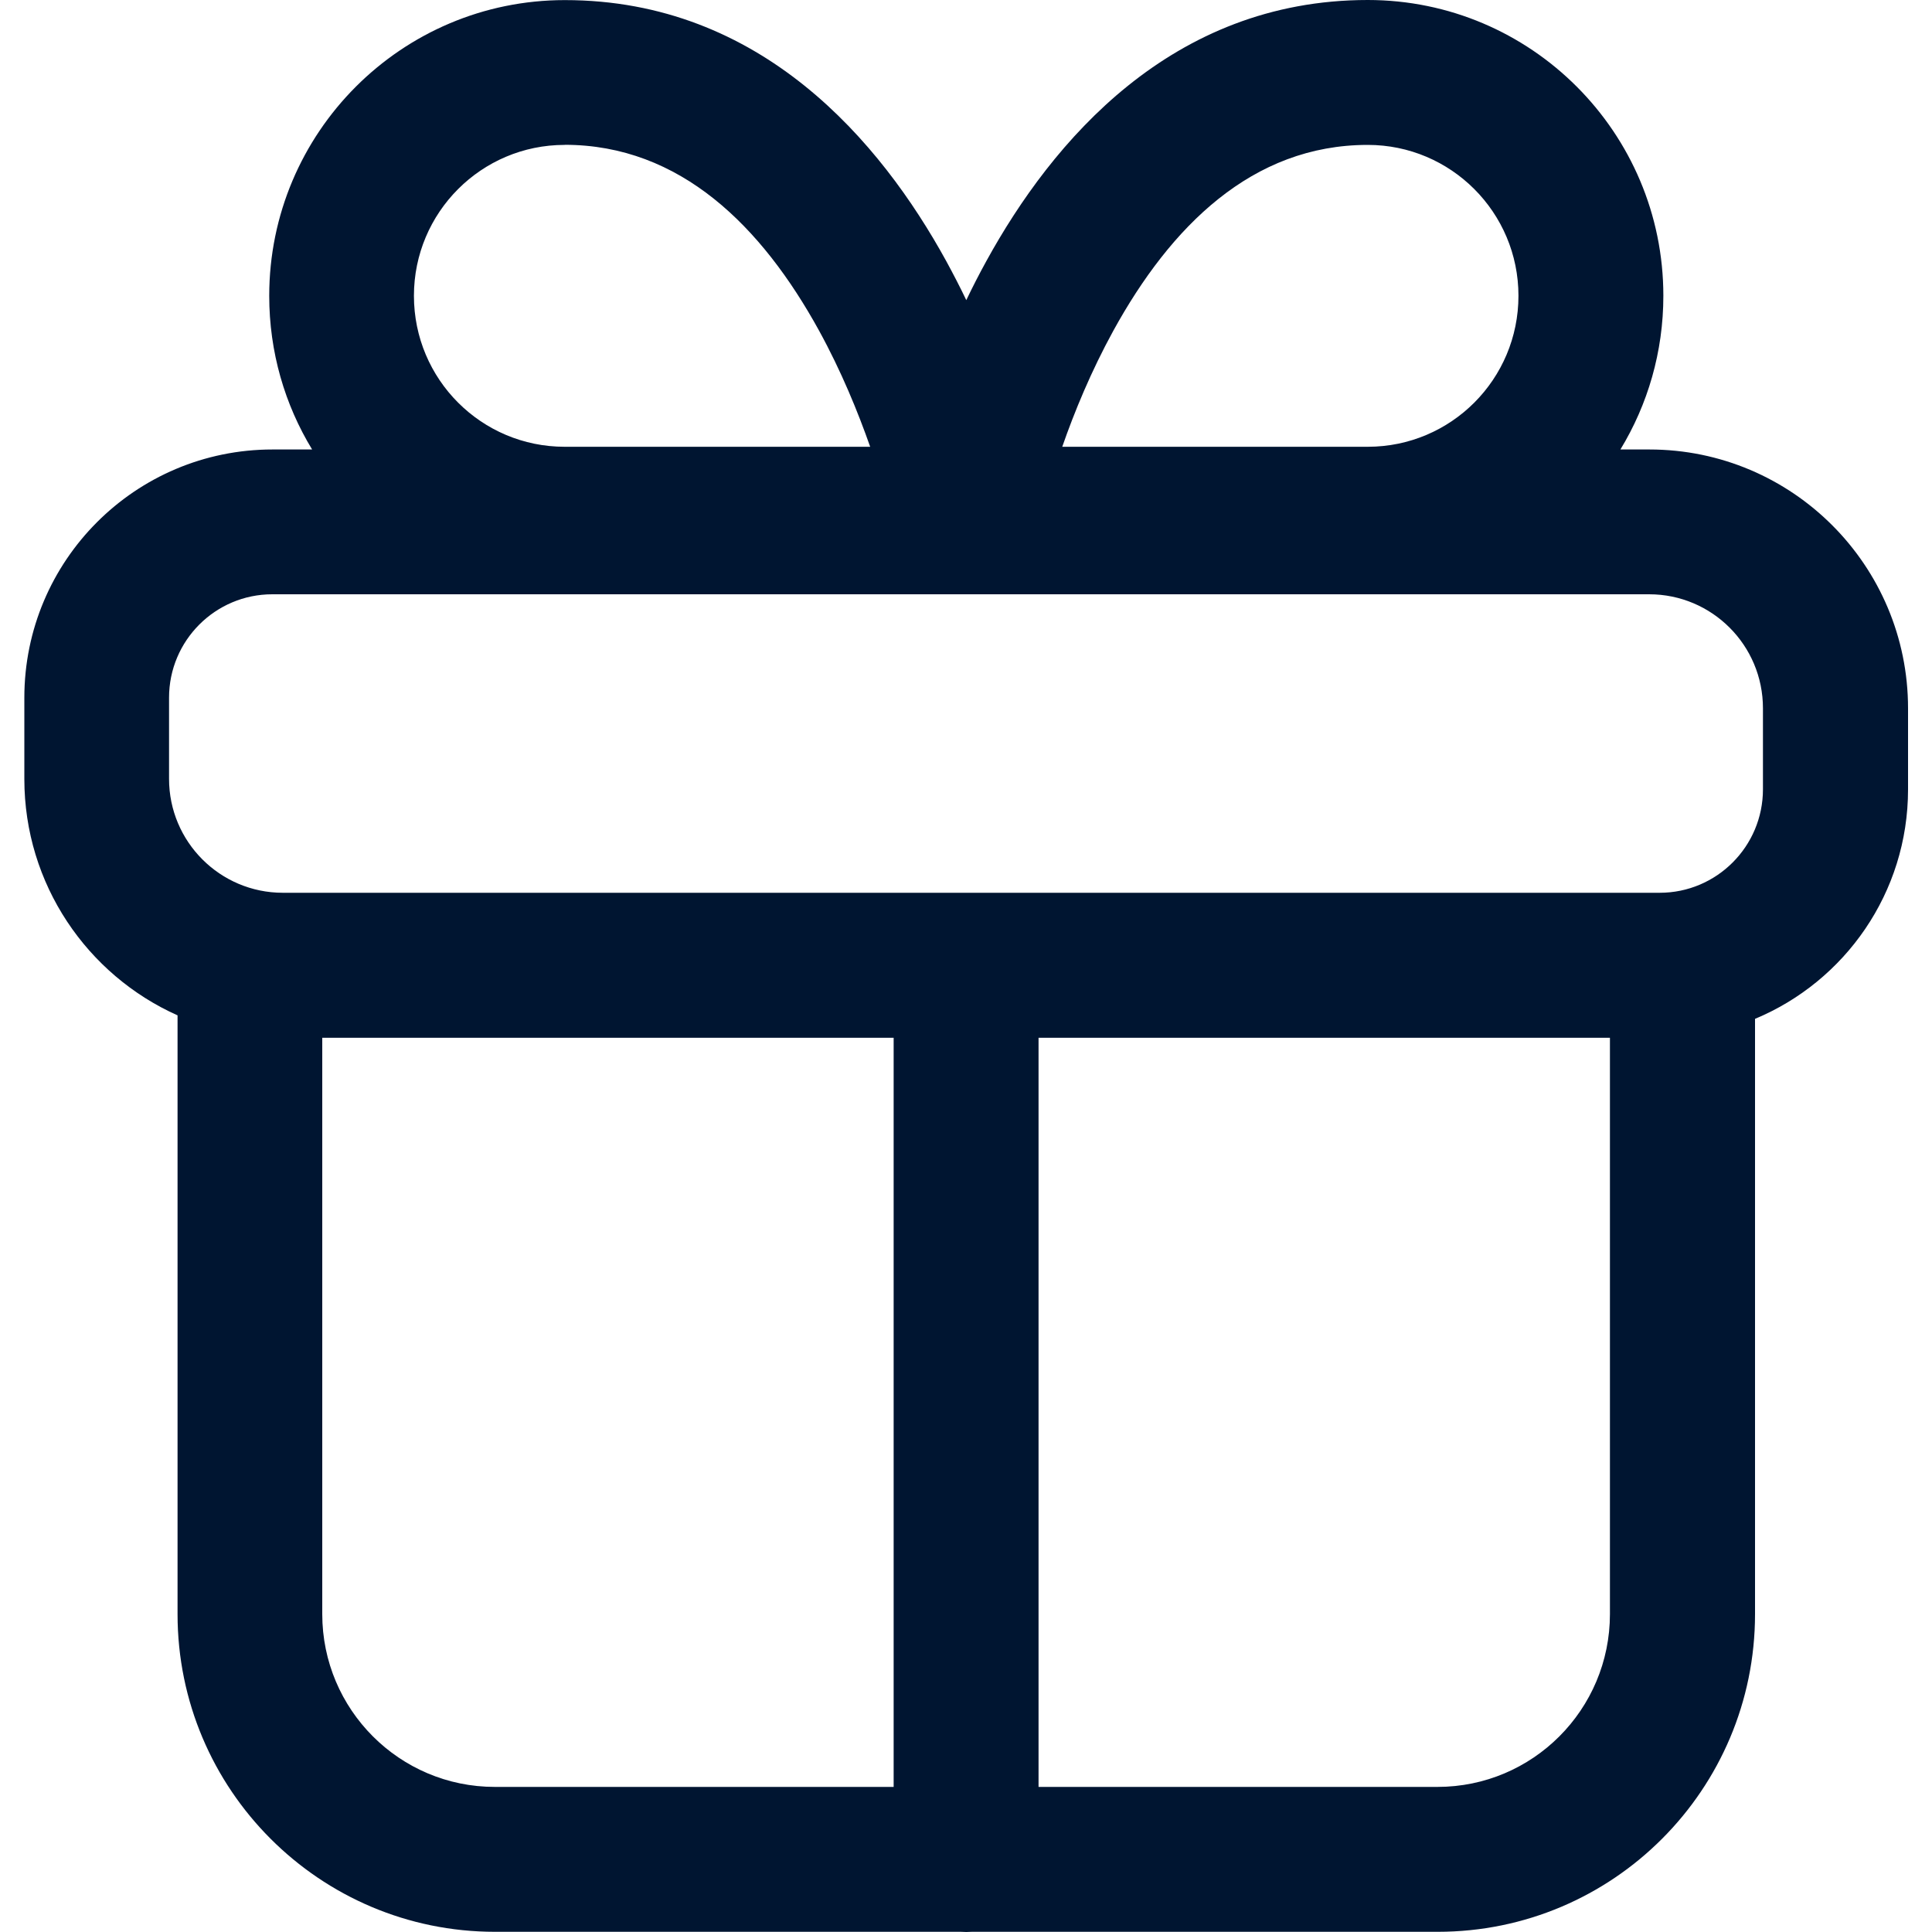 <?xml version="1.0" encoding="UTF-8"?><svg id="Layer_1" xmlns="http://www.w3.org/2000/svg" viewBox="0 0 20 20"><path d="M5.845,1.5c-.861,0-1.56.699-1.56,1.562,0,.865.699,1.563,1.56,1.563h3.163c-.126-.359-.299-.783-.529-1.202-.592-1.077-1.435-1.924-2.634-1.924ZM16.775,4.652c.282-.464.444-1.008.444-1.59,0-1.689-1.369-3.062-3.06-3.062-2.034,0-3.269,1.466-3.948,2.702-.075.136-.144.271-.208.405-.064-.134-.134-.269-.208-.405-.679-1.236-1.914-2.701-3.948-2.701-1.692,0-3.06,1.373-3.06,3.062,0,.582.162,1.127.444,1.59h-.41c-1.42,0-2.569,1.151-2.569,2.57v.841c0,1.09.651,2.029,1.586,2.447v6.198c0,1.815,1.471,3.289,3.286,3.289h4.824c.018.001.036.002.055.002.018,0,.037-.001.055-.002h4.825c1.816,0,3.285-1.474,3.285-3.289v-6.162c.93-.387,1.584-1.305,1.584-2.375v-.839c0-1.479-1.198-2.68-2.678-2.68h-.297ZM10.751,18.498h4.13c.985,0,1.785-.8,1.785-1.789v-5.966h-5.915v7.755ZM9.251,10.743H3.336v5.966c0,.989.801,1.789,1.786,1.789h4.129v-7.755ZM10.996,4.625h3.163c.861,0,1.56-.698,1.56-1.563,0-.863-.699-1.562-1.56-1.562-1.199,0-2.042.847-2.634,1.924-.23.419-.404.842-.529,1.202ZM1.75,7.222c0-.591.479-1.07,1.069-1.07h14.253c.65,0,1.178.527,1.178,1.18v.839c0,.592-.48,1.071-1.069,1.071H2.928c-.65,0-1.178-.528-1.178-1.179v-.841Z" fill="#001531" fill-rule="evenodd" stroke-width="0"/></svg>